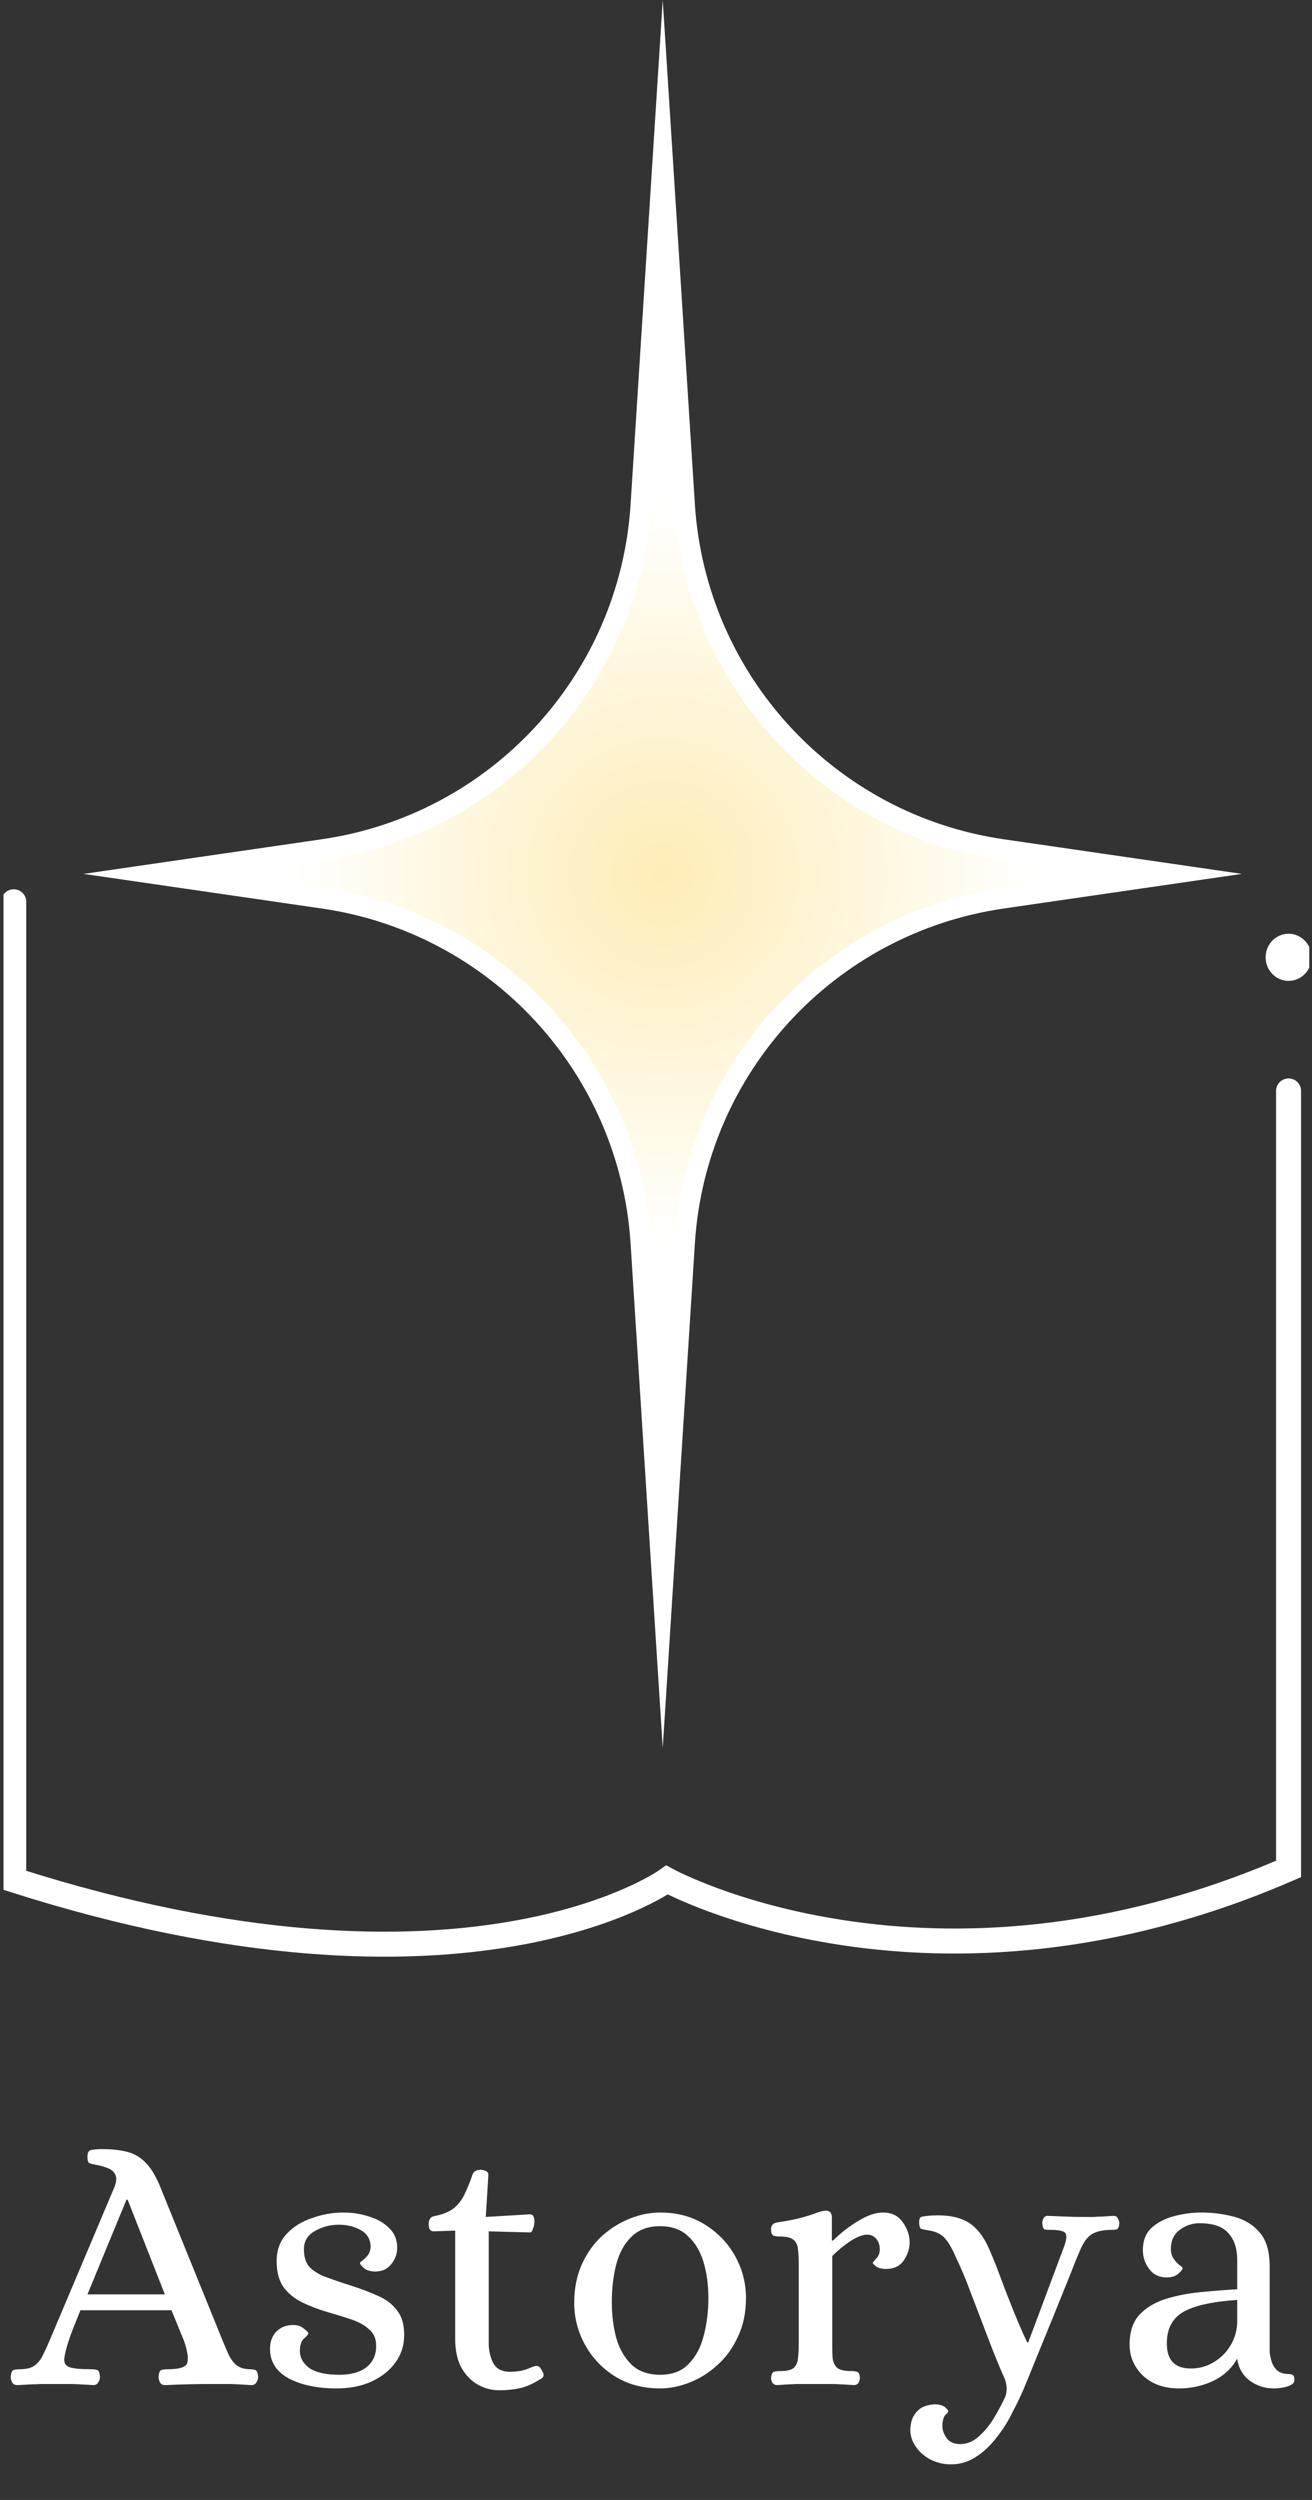 <svg width="210" height="400" viewBox="0 0 210 400" fill="none" xmlns="http://www.w3.org/2000/svg">
<rect x="0" y="0" width="210" height="400" fill="#333333" stroke="none"/>
<g clip-path="url(#clip0_874_6258)">
<path d="M2.785 381.624C2.392 381.624 2.117 381.487 1.959 381.211C1.802 380.936 1.723 380.641 1.723 380.326C1.763 379.658 1.92 379.284 2.195 379.205C2.471 379.127 2.805 379.087 3.198 379.087C4.26 379.087 5.067 378.871 5.617 378.438C6.168 378.006 6.601 377.435 6.915 376.727C7.269 376.019 7.604 375.292 7.918 374.544L18.243 350.118C18.637 349.174 18.715 348.466 18.479 347.994C18.243 347.483 17.85 347.129 17.299 346.932C16.749 346.696 16.139 346.519 15.47 346.401C14.88 346.283 14.487 346.185 14.29 346.106C14.094 345.988 13.995 345.634 13.995 345.044C13.995 344.376 14.231 344.022 14.703 343.982C15.175 343.904 15.726 343.864 16.355 343.864C17.968 343.864 19.345 344.022 20.485 344.336C21.626 344.651 22.609 345.261 23.435 346.165C24.261 347.031 25.028 348.348 25.736 350.118L35.648 374.544C35.924 375.213 36.219 375.901 36.533 376.609C36.848 377.317 37.261 377.907 37.772 378.379C38.323 378.812 39.011 379.048 39.837 379.087C40.27 379.087 40.604 379.127 40.84 379.205C41.116 379.284 41.273 379.658 41.312 380.326C41.312 380.641 41.214 380.936 41.017 381.211C40.86 381.487 40.604 381.624 40.25 381.624C38.992 381.546 37.89 381.487 36.946 381.447C36.002 381.447 34.94 381.447 33.76 381.447C31.44 381.447 29.001 381.506 26.444 381.624C26.051 381.624 25.776 381.487 25.618 381.211C25.461 380.936 25.382 380.641 25.382 380.326C25.422 379.658 25.579 379.284 25.854 379.205C26.13 379.127 26.464 379.087 26.857 379.087C28.785 379.087 29.827 378.733 29.984 378.025C30.181 377.317 30.004 376.157 29.453 374.544L27.447 369.647H12.874C12.284 371.142 11.852 372.224 11.576 372.892C11.34 373.561 11.183 373.994 11.104 374.19C11.065 374.387 11.026 374.505 10.986 374.544C10.554 375.882 10.318 376.885 10.278 377.553C10.278 378.183 10.593 378.596 11.222 378.792C11.891 378.989 12.992 379.087 14.526 379.087C14.959 379.087 15.293 379.127 15.529 379.205C15.805 379.284 15.962 379.658 16.001 380.326C16.001 380.641 15.903 380.936 15.706 381.211C15.549 381.487 15.293 381.624 14.939 381.624C13.681 381.546 12.579 381.487 11.635 381.447C10.731 381.447 9.688 381.447 8.508 381.447C7.722 381.447 7.053 381.447 6.502 381.447C5.991 381.487 5.46 381.506 4.909 381.506C4.359 381.546 3.651 381.585 2.785 381.624ZM13.995 367.11H26.385L20.426 351.947H20.249L13.995 367.11ZM53.839 382.155C50.811 382.155 48.274 381.624 46.228 380.562C44.222 379.461 43.219 377.888 43.219 375.842C43.219 374.702 43.554 373.777 44.222 373.069C44.93 372.361 45.835 372.007 46.936 372.007C47.644 372.007 48.215 372.204 48.647 372.597C49.119 372.951 49.355 373.207 49.355 373.364C49.355 373.482 49.119 373.758 48.647 374.19C48.215 374.584 47.998 375.233 47.998 376.137C47.998 377.239 48.51 378.163 49.532 378.91C50.594 379.618 52.187 379.972 54.311 379.972C56.16 379.972 57.596 379.579 58.618 378.792C59.68 377.966 60.211 376.826 60.211 375.37C60.211 374.19 59.818 373.286 59.031 372.656C58.284 371.988 57.301 371.457 56.081 371.063C54.901 370.67 53.623 370.277 52.246 369.883C50.909 369.49 49.631 368.998 48.411 368.408C47.192 367.818 46.189 367.012 45.402 365.989C44.655 364.927 44.281 363.531 44.281 361.8C44.281 360.03 44.812 358.575 45.874 357.434C46.936 356.294 48.293 355.448 49.945 354.897C51.597 354.307 53.269 354.012 54.96 354.012C56.416 354.012 57.792 354.229 59.09 354.661C60.388 355.055 61.45 355.664 62.276 356.49C63.142 357.316 63.574 358.359 63.574 359.617C63.574 360.601 63.26 361.486 62.63 362.272C62.001 363.059 61.136 363.452 60.034 363.452C59.326 363.452 58.736 363.275 58.264 362.921C57.832 362.528 57.615 362.253 57.615 362.095C57.615 362.017 57.753 361.879 58.028 361.682C58.343 361.446 58.638 361.151 58.913 360.797C59.189 360.404 59.326 359.912 59.326 359.322C59.248 358.182 58.697 357.336 57.674 356.785C56.652 356.235 55.511 355.959 54.252 355.959C52.876 355.959 51.597 356.294 50.417 356.962C49.237 357.631 48.647 358.595 48.647 359.853C48.647 360.994 48.883 361.879 49.355 362.508C49.867 363.138 50.653 363.688 51.715 364.16C52.817 364.593 54.233 365.085 55.963 365.635C57.694 366.186 59.208 366.756 60.506 367.346C61.844 367.936 62.866 368.723 63.574 369.706C64.322 370.65 64.695 371.948 64.695 373.6C64.695 375.252 64.223 376.727 63.279 378.025C62.335 379.323 61.037 380.346 59.385 381.093C57.773 381.801 55.924 382.155 53.839 382.155ZM79.879 382.45C78.7 382.45 77.579 382.155 76.516 381.565C75.454 380.975 74.57 380.071 73.862 378.851C73.193 377.632 72.859 376.098 72.859 374.249V356.903L69.436 357.021C69.161 357.021 68.945 356.923 68.787 356.726C68.669 356.49 68.611 356.235 68.611 355.959C68.611 355.173 68.886 354.72 69.436 354.602C70.892 354.327 71.993 353.875 72.74 353.245C73.488 352.577 74.058 351.79 74.451 350.885C74.884 349.981 75.278 348.997 75.632 347.935C75.749 347.621 75.927 347.424 76.162 347.345C76.398 347.227 76.654 347.168 76.93 347.168C77.165 347.168 77.421 347.227 77.697 347.345C78.011 347.463 78.168 347.68 78.168 347.994L77.755 354.72L84.659 354.307C85.013 354.268 85.249 354.366 85.367 354.602C85.484 354.838 85.543 355.114 85.543 355.428C85.543 355.822 85.465 356.215 85.308 356.608C85.189 357.002 85.032 357.198 84.835 357.198L78.228 357.021V374.957C78.228 376.098 78.463 377.14 78.936 378.084C79.447 379.028 80.352 379.5 81.65 379.5C82.082 379.5 82.574 379.461 83.124 379.382C83.675 379.304 84.265 379.127 84.894 378.851C85.052 378.773 85.209 378.714 85.367 378.674C85.524 378.596 85.681 378.556 85.838 378.556C86.153 378.556 86.389 378.694 86.546 378.969C86.704 379.205 86.841 379.461 86.96 379.736C87.078 380.09 86.979 380.366 86.665 380.562C85.445 381.349 84.324 381.86 83.302 382.096C82.279 382.332 81.138 382.45 79.879 382.45ZM105.657 382.155C102.904 382.155 100.485 381.506 98.4 380.208C96.355 378.91 94.762 377.219 93.621 375.134C92.48 373.05 91.91 370.827 91.91 368.467C91.91 366.147 92.323 364.082 93.149 362.272C93.975 360.463 95.057 358.949 96.394 357.729C97.771 356.51 99.265 355.586 100.878 354.956C102.491 354.327 104.084 354.012 105.657 354.012C108.41 354.012 110.81 354.661 112.855 355.959C114.94 357.257 116.552 358.949 117.693 361.033C118.834 363.118 119.404 365.34 119.404 367.7C119.404 370.021 118.971 372.086 118.106 373.895C117.28 375.705 116.179 377.219 114.802 378.438C113.465 379.658 111.99 380.582 110.377 381.211C108.764 381.841 107.191 382.155 105.657 382.155ZM105.657 379.972C107.584 379.972 109.099 379.402 110.2 378.261C111.341 377.121 112.147 375.626 112.619 373.777C113.13 371.889 113.386 369.864 113.386 367.7C113.386 365.616 113.13 363.708 112.619 361.977C112.108 360.247 111.282 358.85 110.141 357.788C109 356.726 107.506 356.195 105.657 356.195C103.73 356.195 102.196 356.766 101.055 357.906C99.914 359.008 99.108 360.483 98.636 362.331C98.164 364.141 97.928 366.147 97.928 368.349C97.928 370.395 98.164 372.302 98.636 374.072C99.147 375.842 99.973 377.278 101.114 378.379C102.255 379.441 103.769 379.972 105.657 379.972ZM124.36 381.624C124.084 381.624 123.848 381.506 123.652 381.27C123.494 380.995 123.416 380.72 123.416 380.444C123.494 379.854 123.652 379.54 123.888 379.5C124.124 379.422 124.438 379.382 124.832 379.382C125.933 379.382 126.68 379.205 127.074 378.851C127.467 378.458 127.683 377.947 127.723 377.317C127.801 376.688 127.841 376.039 127.841 375.37V361.859C127.841 361.151 127.801 360.502 127.723 359.912C127.683 359.283 127.467 358.791 127.074 358.437C126.68 358.044 125.933 357.847 124.832 357.847C124.478 357.847 124.143 357.808 123.829 357.729C123.553 357.611 123.416 357.257 123.416 356.667C123.416 356.077 123.73 355.723 124.36 355.605C126.169 355.33 127.546 355.055 128.49 354.779C129.473 354.504 130.201 354.268 130.673 354.071C131.184 353.875 131.636 353.757 132.03 353.717C132.344 353.678 132.6 353.737 132.797 353.894C133.033 354.052 133.151 354.366 133.151 354.838V358.496H133.328C134.665 357.198 136.042 356.136 137.458 355.31C138.874 354.445 140.172 354.012 141.352 354.012C142.728 354.012 143.771 354.524 144.479 355.546C145.226 356.569 145.6 357.651 145.6 358.791C145.6 359.775 145.285 360.738 144.656 361.682C144.026 362.587 143.082 363.039 141.824 363.039C141.194 363.039 140.683 362.921 140.29 362.685C139.936 362.41 139.739 362.213 139.7 362.095C139.7 362.017 139.877 361.781 140.231 361.387C140.624 360.994 140.821 360.502 140.821 359.912C140.821 359.204 140.624 358.634 140.231 358.201C139.877 357.769 139.385 357.552 138.756 357.552C138.087 357.552 137.222 357.887 136.16 358.555C135.137 359.224 134.154 360.03 133.21 360.974V375.37C133.21 376.039 133.229 376.688 133.269 377.317C133.347 377.947 133.583 378.458 133.977 378.851C134.409 379.205 135.176 379.382 136.278 379.382C136.632 379.382 136.927 379.422 137.163 379.5C137.438 379.54 137.595 379.854 137.635 380.444C137.635 380.72 137.556 380.995 137.399 381.27C137.241 381.506 137.005 381.624 136.691 381.624C135.55 381.546 134.488 381.487 133.505 381.447C132.561 381.447 131.558 381.447 130.496 381.447C129.434 381.447 128.431 381.447 127.487 381.447C126.543 381.487 125.5 381.546 124.36 381.624ZM152.196 394.309C151.055 394.309 149.974 394.054 148.951 393.542C147.968 393.031 147.181 392.343 146.591 391.477C146.001 390.651 145.706 389.747 145.706 388.763C145.745 387.701 145.981 386.875 146.414 386.285C146.807 385.735 147.26 385.341 147.771 385.105C148.282 384.909 148.715 384.791 149.069 384.751C149.423 384.712 149.561 384.692 149.482 384.692C150.229 384.692 150.8 384.83 151.193 385.105C151.586 385.42 151.783 385.676 151.783 385.872C151.783 385.951 151.626 386.128 151.311 386.403C151.036 386.718 150.878 387.249 150.839 387.996C150.8 388.704 151.016 389.393 151.488 390.061C151.96 390.73 152.688 391.064 153.671 391.064C154.772 391.064 155.775 390.651 156.68 389.825C157.585 389.039 158.391 388.055 159.099 386.875C159.807 385.695 160.417 384.555 160.928 383.453C161.203 382.588 161.184 381.683 160.869 380.739C159.925 378.615 159.001 376.354 158.096 373.954C157.191 371.555 156.306 369.234 155.441 366.992C154.615 364.75 153.789 362.784 152.963 361.092C152.334 359.637 151.724 358.614 151.134 358.024C150.544 357.395 149.659 357.002 148.479 356.844C147.968 356.766 147.614 356.687 147.417 356.608C147.26 356.53 147.161 356.235 147.122 355.723C147.083 355.055 147.26 354.701 147.653 354.661C148.086 354.583 148.597 354.524 149.187 354.484C151.626 354.366 153.533 354.72 154.91 355.546C156.287 356.372 157.408 357.769 158.273 359.735C158.824 360.955 159.433 362.469 160.102 364.278C160.771 366.088 161.479 367.917 162.226 369.765C162.973 371.614 163.701 373.286 164.409 374.78H164.586L170.368 359.322C170.761 358.182 170.781 357.474 170.427 357.198C170.073 356.923 169.306 356.785 168.126 356.785C167.772 356.785 167.477 356.766 167.241 356.726C167.005 356.648 166.867 356.313 166.828 355.723C166.828 355.487 166.887 355.232 167.005 354.956C167.162 354.681 167.379 354.543 167.654 354.543C168.795 354.583 169.778 354.622 170.604 354.661C171.43 354.701 172.354 354.72 173.377 354.72C174.085 354.72 174.655 354.72 175.088 354.72C175.521 354.681 175.973 354.661 176.445 354.661C176.917 354.622 177.527 354.583 178.274 354.543C178.589 354.543 178.805 354.681 178.923 354.956C179.08 355.232 179.159 355.487 179.159 355.723C179.12 356.313 178.962 356.648 178.687 356.726C178.451 356.766 178.176 356.785 177.861 356.785C176.563 356.785 175.521 357.021 174.734 357.493C173.987 357.965 173.338 358.89 172.787 360.266C172.787 360.266 172.571 360.778 172.138 361.8C171.745 362.823 171.214 364.16 170.545 365.812C169.876 367.464 169.168 369.215 168.421 371.063C167.674 372.873 166.966 374.603 166.297 376.255C165.628 377.907 165.078 379.264 164.645 380.326C164.212 381.388 163.976 381.959 163.937 382.037C163.426 383.257 162.796 384.574 162.049 385.99C161.341 387.446 160.495 388.783 159.512 390.002C158.568 391.261 157.486 392.284 156.267 393.07C155.048 393.896 153.691 394.309 152.196 394.309ZM188.71 382.155C186.31 382.155 184.383 381.467 182.928 380.09C181.512 378.714 180.804 377.062 180.804 375.134C180.804 373.128 181.315 371.555 182.338 370.414C183.4 369.274 184.776 368.428 186.468 367.877C188.198 367.327 190.067 366.953 192.073 366.756C194.118 366.56 196.104 366.402 198.032 366.284V361.623C198.032 359.775 197.56 358.339 196.616 357.316C195.711 356.254 194.157 355.723 191.955 355.723C190.853 355.723 189.811 356.077 188.828 356.785C187.884 357.493 187.412 358.516 187.412 359.853C187.412 360.483 187.569 361.014 187.884 361.446C188.198 361.879 188.513 362.213 188.828 362.449C189.142 362.685 189.3 362.843 189.3 362.921C189.3 363.079 189.064 363.374 188.592 363.806C188.159 364.2 187.549 364.396 186.763 364.396C185.543 364.396 184.599 363.944 183.931 363.039C183.262 362.135 182.928 361.132 182.928 360.03C182.928 358.536 183.38 357.356 184.285 356.49C185.229 355.625 186.428 354.996 187.884 354.602C189.339 354.209 190.814 354.012 192.309 354.012C194.079 354.012 195.79 354.229 197.442 354.661C199.133 355.094 200.51 355.92 201.572 357.139C202.673 358.359 203.224 360.188 203.224 362.626V376.373C203.263 376.767 203.361 377.239 203.519 377.789C203.676 378.34 203.971 378.832 204.404 379.264C204.876 379.658 205.505 379.854 206.292 379.854C206.567 379.854 206.783 379.913 206.941 380.031C207.098 380.11 207.177 380.366 207.177 380.798C207.177 381.152 206.98 381.428 206.587 381.624C206.193 381.821 205.741 381.959 205.23 382.037C204.718 382.116 204.286 382.155 203.932 382.155C202.476 382.155 201.178 381.742 200.038 380.916C198.897 380.051 198.228 378.871 198.032 377.376C197.166 378.95 195.868 380.149 194.138 380.975C192.446 381.762 190.637 382.155 188.71 382.155ZM190.598 378.969C191.935 378.969 193.154 378.635 194.256 377.966C195.396 377.298 196.301 376.393 196.97 375.252C197.678 374.072 198.032 372.774 198.032 371.358V367.995C193.98 368.271 191.089 368.92 189.359 369.942C187.628 370.965 186.763 372.637 186.763 374.957C186.763 377.632 188.041 378.969 190.598 378.969Z" fill="white"/>
<path d="M2.201 144.286V300.804C74.698 323.922 106.767 300.804 106.767 300.804C106.767 300.804 148.934 323.922 206.25 299.033V174.553" stroke="white" stroke-width="4" stroke-miterlimit="10" stroke-linecap="round"/>
<path d="M206.25 154.944C207.173 154.944 207.922 154.151 207.922 153.173C207.922 152.195 207.173 151.402 206.25 151.402C205.326 151.402 204.577 152.195 204.577 153.173C204.577 154.151 205.326 154.944 206.25 154.944Z" fill="white" stroke="white" stroke-width="4" stroke-miterlimit="10" stroke-linecap="round"/>
<path d="M102.569 198.786C100.799 170.88 79.42 147.729 51.778 143.728L24.793 139.826L51.778 135.924C79.42 131.923 100.799 108.739 102.569 80.865L106.078 25.774L109.586 80.865C111.357 108.772 132.736 131.923 160.377 135.924L187.363 139.826L160.377 143.728C132.736 147.729 111.357 170.913 109.586 198.786L106.078 253.877L102.569 198.786Z" fill="url(#paint0_radial_874_6258)"/>
<path d="M106.078 51.484L107.947 80.964C109.783 109.625 131.719 133.432 160.148 137.564L175.952 139.859L160.148 142.154C131.719 146.286 109.783 170.093 107.947 198.754L106.078 228.234L104.209 198.754C102.373 170.093 80.436 146.286 52.008 142.154L36.203 139.859L52.008 137.564C80.436 133.432 102.373 109.625 104.209 80.964L106.078 51.484ZM106.078 0L100.93 80.735C99.192 108.018 78.567 130.349 51.516 134.284L13.382 139.826L51.516 145.368C78.567 149.303 99.159 171.635 100.93 198.918L106.078 279.652L111.226 198.918C112.964 171.635 133.588 149.303 160.64 145.368L198.774 139.826L160.64 134.284C133.588 130.349 112.996 108.018 111.226 80.735L106.078 0Z" fill="white"/>
</g>
<defs>
<radialGradient id="paint0_radial_874_6258" cx="0" cy="0" r="1" gradientUnits="userSpaceOnUse" gradientTransform="translate(106.078 139.826) scale(99.057 99.065)">
<stop stop-color="#FEEDB6"/>
<stop offset="0.61" stop-color="white"/>
</radialGradient>
<clipPath id="clip0_874_6258">
<rect width="209" height="400" fill="white" transform="translate(0.562)"/>
</clipPath>
</defs>
</svg>
